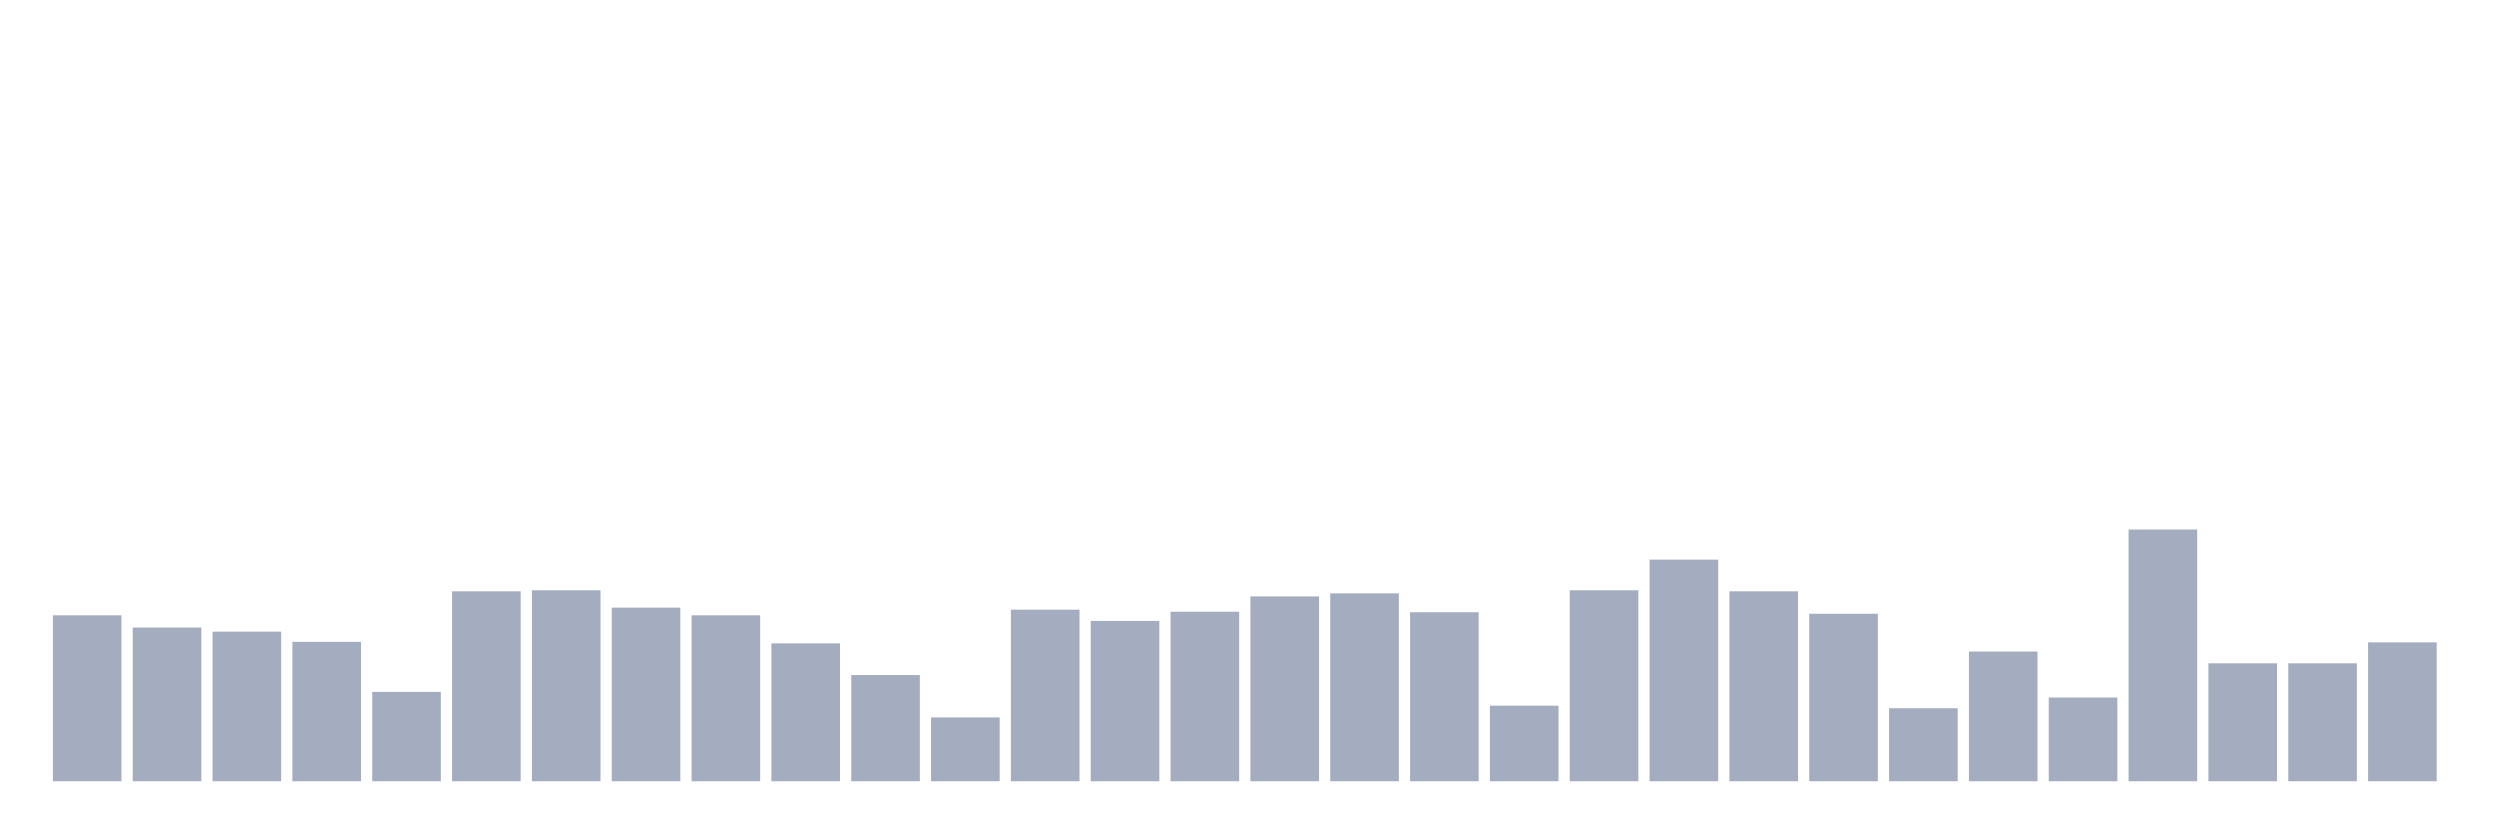 <svg xmlns="http://www.w3.org/2000/svg" viewBox="0 0 480 160"><g transform="translate(10,10)"><rect class="bar" x="0.153" width="13.175" y="108.137" height="31.863" fill="rgb(164,173,192)"></rect><rect class="bar" x="15.482" width="13.175" y="110.49" height="29.51" fill="rgb(164,173,192)"></rect><rect class="bar" x="30.81" width="13.175" y="111.275" height="28.725" fill="rgb(164,173,192)"></rect><rect class="bar" x="46.138" width="13.175" y="113.235" height="26.765" fill="rgb(164,173,192)"></rect><rect class="bar" x="61.466" width="13.175" y="122.843" height="17.157" fill="rgb(164,173,192)"></rect><rect class="bar" x="76.794" width="13.175" y="103.529" height="36.471" fill="rgb(164,173,192)"></rect><rect class="bar" x="92.123" width="13.175" y="103.333" height="36.667" fill="rgb(164,173,192)"></rect><rect class="bar" x="107.451" width="13.175" y="106.667" height="33.333" fill="rgb(164,173,192)"></rect><rect class="bar" x="122.779" width="13.175" y="108.137" height="31.863" fill="rgb(164,173,192)"></rect><rect class="bar" x="138.107" width="13.175" y="113.529" height="26.471" fill="rgb(164,173,192)"></rect><rect class="bar" x="153.436" width="13.175" y="119.608" height="20.392" fill="rgb(164,173,192)"></rect><rect class="bar" x="168.764" width="13.175" y="127.745" height="12.255" fill="rgb(164,173,192)"></rect><rect class="bar" x="184.092" width="13.175" y="107.059" height="32.941" fill="rgb(164,173,192)"></rect><rect class="bar" x="199.42" width="13.175" y="109.216" height="30.784" fill="rgb(164,173,192)"></rect><rect class="bar" x="214.748" width="13.175" y="107.451" height="32.549" fill="rgb(164,173,192)"></rect><rect class="bar" x="230.077" width="13.175" y="104.51" height="35.49" fill="rgb(164,173,192)"></rect><rect class="bar" x="245.405" width="13.175" y="103.922" height="36.078" fill="rgb(164,173,192)"></rect><rect class="bar" x="260.733" width="13.175" y="107.549" height="32.451" fill="rgb(164,173,192)"></rect><rect class="bar" x="276.061" width="13.175" y="125.49" height="14.51" fill="rgb(164,173,192)"></rect><rect class="bar" x="291.39" width="13.175" y="103.333" height="36.667" fill="rgb(164,173,192)"></rect><rect class="bar" x="306.718" width="13.175" y="97.451" height="42.549" fill="rgb(164,173,192)"></rect><rect class="bar" x="322.046" width="13.175" y="103.529" height="36.471" fill="rgb(164,173,192)"></rect><rect class="bar" x="337.374" width="13.175" y="107.843" height="32.157" fill="rgb(164,173,192)"></rect><rect class="bar" x="352.702" width="13.175" y="125.98" height="14.02" fill="rgb(164,173,192)"></rect><rect class="bar" x="368.031" width="13.175" y="115.098" height="24.902" fill="rgb(164,173,192)"></rect><rect class="bar" x="383.359" width="13.175" y="123.922" height="16.078" fill="rgb(164,173,192)"></rect><rect class="bar" x="398.687" width="13.175" y="91.667" height="48.333" fill="rgb(164,173,192)"></rect><rect class="bar" x="414.015" width="13.175" y="117.353" height="22.647" fill="rgb(164,173,192)"></rect><rect class="bar" x="429.344" width="13.175" y="117.353" height="22.647" fill="rgb(164,173,192)"></rect><rect class="bar" x="444.672" width="13.175" y="113.333" height="26.667" fill="rgb(164,173,192)"></rect></g></svg>